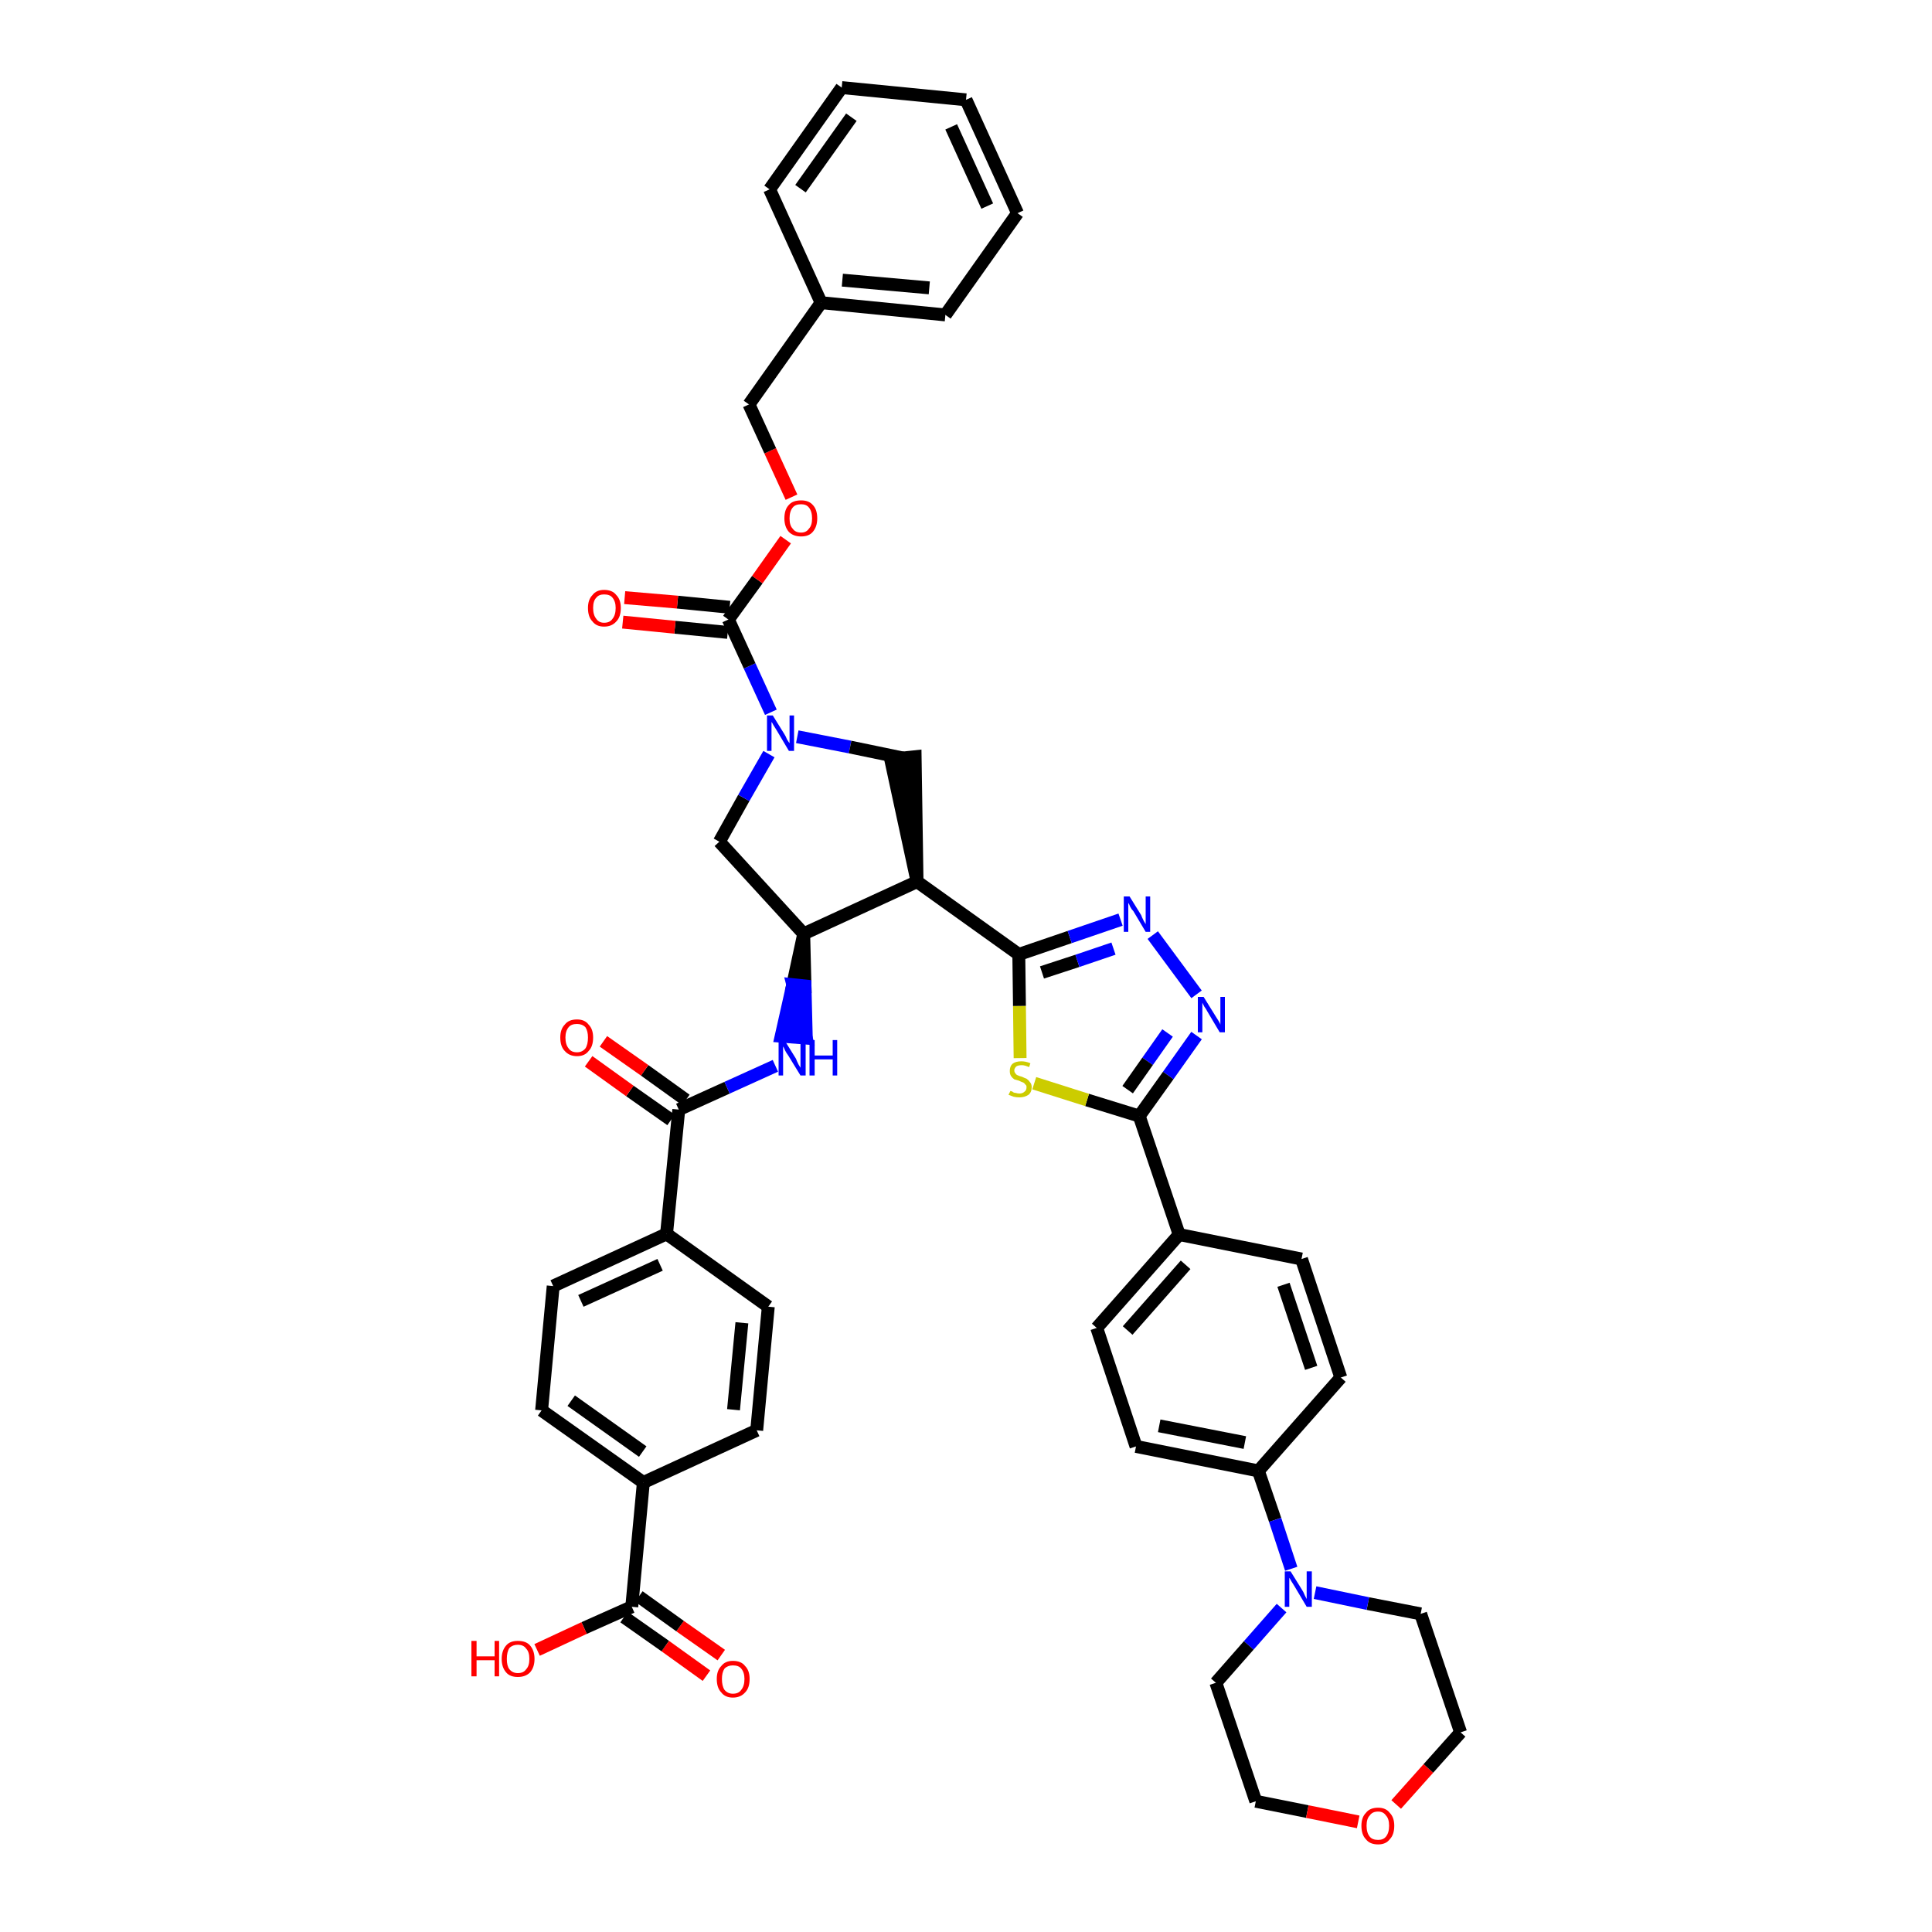 <?xml version='1.0' encoding='iso-8859-1'?>
<svg version='1.1' baseProfile='full'
              xmlns='http://www.w3.org/2000/svg'
                      xmlns:rdkit='http://www.rdkit.org/xml'
                      xmlns:xlink='http://www.w3.org/1999/xlink'
                  xml:space='preserve'
width='300px' height='300px' viewBox='0 0 300 300'>
<!-- END OF HEADER -->
<path class='bond-0 atom-0 atom-1' d='M 112.0,257.0 L 105.6,252.5' style='fill:none;fill-rule:evenodd;stroke:#FF0000;stroke-width:2.0px;stroke-linecap:butt;stroke-linejoin:miter;stroke-opacity:1' />
<path class='bond-0 atom-0 atom-1' d='M 105.6,252.5 L 99.2,247.9' style='fill:none;fill-rule:evenodd;stroke:#000000;stroke-width:2.0px;stroke-linecap:butt;stroke-linejoin:miter;stroke-opacity:1' />
<path class='bond-0 atom-0 atom-1' d='M 109.7,260.2 L 103.3,255.6' style='fill:none;fill-rule:evenodd;stroke:#FF0000;stroke-width:2.0px;stroke-linecap:butt;stroke-linejoin:miter;stroke-opacity:1' />
<path class='bond-0 atom-0 atom-1' d='M 103.3,255.6 L 96.9,251.1' style='fill:none;fill-rule:evenodd;stroke:#000000;stroke-width:2.0px;stroke-linecap:butt;stroke-linejoin:miter;stroke-opacity:1' />
<path class='bond-1 atom-1 atom-2' d='M 98.1,249.5 L 90.7,252.8' style='fill:none;fill-rule:evenodd;stroke:#000000;stroke-width:2.0px;stroke-linecap:butt;stroke-linejoin:miter;stroke-opacity:1' />
<path class='bond-1 atom-1 atom-2' d='M 90.7,252.8 L 83.4,256.2' style='fill:none;fill-rule:evenodd;stroke:#FF0000;stroke-width:2.0px;stroke-linecap:butt;stroke-linejoin:miter;stroke-opacity:1' />
<path class='bond-2 atom-1 atom-3' d='M 98.1,249.5 L 99.9,230.2' style='fill:none;fill-rule:evenodd;stroke:#000000;stroke-width:2.0px;stroke-linecap:butt;stroke-linejoin:miter;stroke-opacity:1' />
<path class='bond-3 atom-3 atom-4' d='M 99.9,230.2 L 84.1,219.0' style='fill:none;fill-rule:evenodd;stroke:#000000;stroke-width:2.0px;stroke-linecap:butt;stroke-linejoin:miter;stroke-opacity:1' />
<path class='bond-3 atom-3 atom-4' d='M 99.8,225.4 L 88.7,217.5' style='fill:none;fill-rule:evenodd;stroke:#000000;stroke-width:2.0px;stroke-linecap:butt;stroke-linejoin:miter;stroke-opacity:1' />
<path class='bond-43 atom-43 atom-3' d='M 117.5,222.1 L 99.9,230.2' style='fill:none;fill-rule:evenodd;stroke:#000000;stroke-width:2.0px;stroke-linecap:butt;stroke-linejoin:miter;stroke-opacity:1' />
<path class='bond-4 atom-4 atom-5' d='M 84.1,219.0 L 85.9,199.7' style='fill:none;fill-rule:evenodd;stroke:#000000;stroke-width:2.0px;stroke-linecap:butt;stroke-linejoin:miter;stroke-opacity:1' />
<path class='bond-5 atom-5 atom-6' d='M 85.9,199.7 L 103.5,191.6' style='fill:none;fill-rule:evenodd;stroke:#000000;stroke-width:2.0px;stroke-linecap:butt;stroke-linejoin:miter;stroke-opacity:1' />
<path class='bond-5 atom-5 atom-6' d='M 90.2,202.0 L 102.5,196.4' style='fill:none;fill-rule:evenodd;stroke:#000000;stroke-width:2.0px;stroke-linecap:butt;stroke-linejoin:miter;stroke-opacity:1' />
<path class='bond-6 atom-6 atom-7' d='M 103.5,191.6 L 105.4,172.3' style='fill:none;fill-rule:evenodd;stroke:#000000;stroke-width:2.0px;stroke-linecap:butt;stroke-linejoin:miter;stroke-opacity:1' />
<path class='bond-41 atom-6 atom-42' d='M 103.5,191.6 L 119.3,202.9' style='fill:none;fill-rule:evenodd;stroke:#000000;stroke-width:2.0px;stroke-linecap:butt;stroke-linejoin:miter;stroke-opacity:1' />
<path class='bond-7 atom-7 atom-8' d='M 106.5,170.8 L 100.1,166.2' style='fill:none;fill-rule:evenodd;stroke:#000000;stroke-width:2.0px;stroke-linecap:butt;stroke-linejoin:miter;stroke-opacity:1' />
<path class='bond-7 atom-7 atom-8' d='M 100.1,166.2 L 93.7,161.7' style='fill:none;fill-rule:evenodd;stroke:#FF0000;stroke-width:2.0px;stroke-linecap:butt;stroke-linejoin:miter;stroke-opacity:1' />
<path class='bond-7 atom-7 atom-8' d='M 104.2,173.9 L 97.8,169.4' style='fill:none;fill-rule:evenodd;stroke:#000000;stroke-width:2.0px;stroke-linecap:butt;stroke-linejoin:miter;stroke-opacity:1' />
<path class='bond-7 atom-7 atom-8' d='M 97.8,169.4 L 91.4,164.8' style='fill:none;fill-rule:evenodd;stroke:#FF0000;stroke-width:2.0px;stroke-linecap:butt;stroke-linejoin:miter;stroke-opacity:1' />
<path class='bond-8 atom-7 atom-9' d='M 105.4,172.3 L 112.9,168.9' style='fill:none;fill-rule:evenodd;stroke:#000000;stroke-width:2.0px;stroke-linecap:butt;stroke-linejoin:miter;stroke-opacity:1' />
<path class='bond-8 atom-7 atom-9' d='M 112.9,168.9 L 120.4,165.5' style='fill:none;fill-rule:evenodd;stroke:#0000FF;stroke-width:2.0px;stroke-linecap:butt;stroke-linejoin:miter;stroke-opacity:1' />
<path class='bond-9 atom-10 atom-9' d='M 124.8,145.0 L 123.1,152.9 L 125.0,153.1 Z' style='fill:#000000;fill-rule:evenodd;fill-opacity:1;stroke:#000000;stroke-width:2.0px;stroke-linecap:butt;stroke-linejoin:miter;stroke-opacity:1;' />
<path class='bond-9 atom-10 atom-9' d='M 123.1,152.9 L 125.2,161.2 L 121.3,160.9 Z' style='fill:#0000FF;fill-rule:evenodd;fill-opacity:1;stroke:#0000FF;stroke-width:2.0px;stroke-linecap:butt;stroke-linejoin:miter;stroke-opacity:1;' />
<path class='bond-9 atom-10 atom-9' d='M 123.1,152.9 L 125.0,153.1 L 125.2,161.2 Z' style='fill:#0000FF;fill-rule:evenodd;fill-opacity:1;stroke:#0000FF;stroke-width:2.0px;stroke-linecap:butt;stroke-linejoin:miter;stroke-opacity:1;' />
<path class='bond-10 atom-10 atom-11' d='M 124.8,145.0 L 111.7,130.7' style='fill:none;fill-rule:evenodd;stroke:#000000;stroke-width:2.0px;stroke-linecap:butt;stroke-linejoin:miter;stroke-opacity:1' />
<path class='bond-44 atom-24 atom-10' d='M 142.4,136.9 L 124.8,145.0' style='fill:none;fill-rule:evenodd;stroke:#000000;stroke-width:2.0px;stroke-linecap:butt;stroke-linejoin:miter;stroke-opacity:1' />
<path class='bond-11 atom-11 atom-12' d='M 111.7,130.7 L 115.5,123.9' style='fill:none;fill-rule:evenodd;stroke:#000000;stroke-width:2.0px;stroke-linecap:butt;stroke-linejoin:miter;stroke-opacity:1' />
<path class='bond-11 atom-11 atom-12' d='M 115.5,123.9 L 119.4,117.1' style='fill:none;fill-rule:evenodd;stroke:#0000FF;stroke-width:2.0px;stroke-linecap:butt;stroke-linejoin:miter;stroke-opacity:1' />
<path class='bond-12 atom-12 atom-13' d='M 119.7,110.6 L 116.4,103.4' style='fill:none;fill-rule:evenodd;stroke:#0000FF;stroke-width:2.0px;stroke-linecap:butt;stroke-linejoin:miter;stroke-opacity:1' />
<path class='bond-12 atom-12 atom-13' d='M 116.4,103.4 L 113.1,96.2' style='fill:none;fill-rule:evenodd;stroke:#000000;stroke-width:2.0px;stroke-linecap:butt;stroke-linejoin:miter;stroke-opacity:1' />
<path class='bond-22 atom-12 atom-23' d='M 123.8,114.4 L 132.0,116.0' style='fill:none;fill-rule:evenodd;stroke:#0000FF;stroke-width:2.0px;stroke-linecap:butt;stroke-linejoin:miter;stroke-opacity:1' />
<path class='bond-22 atom-12 atom-23' d='M 132.0,116.0 L 140.2,117.7' style='fill:none;fill-rule:evenodd;stroke:#000000;stroke-width:2.0px;stroke-linecap:butt;stroke-linejoin:miter;stroke-opacity:1' />
<path class='bond-13 atom-13 atom-14' d='M 113.3,94.3 L 105.2,93.5' style='fill:none;fill-rule:evenodd;stroke:#000000;stroke-width:2.0px;stroke-linecap:butt;stroke-linejoin:miter;stroke-opacity:1' />
<path class='bond-13 atom-13 atom-14' d='M 105.2,93.5 L 97.0,92.8' style='fill:none;fill-rule:evenodd;stroke:#FF0000;stroke-width:2.0px;stroke-linecap:butt;stroke-linejoin:miter;stroke-opacity:1' />
<path class='bond-13 atom-13 atom-14' d='M 113.0,98.2 L 104.8,97.4' style='fill:none;fill-rule:evenodd;stroke:#000000;stroke-width:2.0px;stroke-linecap:butt;stroke-linejoin:miter;stroke-opacity:1' />
<path class='bond-13 atom-13 atom-14' d='M 104.8,97.4 L 96.7,96.6' style='fill:none;fill-rule:evenodd;stroke:#FF0000;stroke-width:2.0px;stroke-linecap:butt;stroke-linejoin:miter;stroke-opacity:1' />
<path class='bond-14 atom-13 atom-15' d='M 113.1,96.2 L 117.6,90.0' style='fill:none;fill-rule:evenodd;stroke:#000000;stroke-width:2.0px;stroke-linecap:butt;stroke-linejoin:miter;stroke-opacity:1' />
<path class='bond-14 atom-13 atom-15' d='M 117.6,90.0 L 122.0,83.8' style='fill:none;fill-rule:evenodd;stroke:#FF0000;stroke-width:2.0px;stroke-linecap:butt;stroke-linejoin:miter;stroke-opacity:1' />
<path class='bond-15 atom-15 atom-16' d='M 122.9,77.2 L 119.6,70.0' style='fill:none;fill-rule:evenodd;stroke:#FF0000;stroke-width:2.0px;stroke-linecap:butt;stroke-linejoin:miter;stroke-opacity:1' />
<path class='bond-15 atom-15 atom-16' d='M 119.6,70.0 L 116.3,62.8' style='fill:none;fill-rule:evenodd;stroke:#000000;stroke-width:2.0px;stroke-linecap:butt;stroke-linejoin:miter;stroke-opacity:1' />
<path class='bond-16 atom-16 atom-17' d='M 116.3,62.8 L 127.5,47.0' style='fill:none;fill-rule:evenodd;stroke:#000000;stroke-width:2.0px;stroke-linecap:butt;stroke-linejoin:miter;stroke-opacity:1' />
<path class='bond-17 atom-17 atom-18' d='M 127.5,47.0 L 146.8,48.9' style='fill:none;fill-rule:evenodd;stroke:#000000;stroke-width:2.0px;stroke-linecap:butt;stroke-linejoin:miter;stroke-opacity:1' />
<path class='bond-17 atom-17 atom-18' d='M 130.8,43.5 L 144.3,44.7' style='fill:none;fill-rule:evenodd;stroke:#000000;stroke-width:2.0px;stroke-linecap:butt;stroke-linejoin:miter;stroke-opacity:1' />
<path class='bond-46 atom-22 atom-17' d='M 119.5,29.4 L 127.5,47.0' style='fill:none;fill-rule:evenodd;stroke:#000000;stroke-width:2.0px;stroke-linecap:butt;stroke-linejoin:miter;stroke-opacity:1' />
<path class='bond-18 atom-18 atom-19' d='M 146.8,48.9 L 158.0,33.1' style='fill:none;fill-rule:evenodd;stroke:#000000;stroke-width:2.0px;stroke-linecap:butt;stroke-linejoin:miter;stroke-opacity:1' />
<path class='bond-19 atom-19 atom-20' d='M 158.0,33.1 L 150.0,15.5' style='fill:none;fill-rule:evenodd;stroke:#000000;stroke-width:2.0px;stroke-linecap:butt;stroke-linejoin:miter;stroke-opacity:1' />
<path class='bond-19 atom-19 atom-20' d='M 153.3,32.0 L 147.7,19.7' style='fill:none;fill-rule:evenodd;stroke:#000000;stroke-width:2.0px;stroke-linecap:butt;stroke-linejoin:miter;stroke-opacity:1' />
<path class='bond-20 atom-20 atom-21' d='M 150.0,15.5 L 130.7,13.6' style='fill:none;fill-rule:evenodd;stroke:#000000;stroke-width:2.0px;stroke-linecap:butt;stroke-linejoin:miter;stroke-opacity:1' />
<path class='bond-21 atom-21 atom-22' d='M 130.7,13.6 L 119.5,29.4' style='fill:none;fill-rule:evenodd;stroke:#000000;stroke-width:2.0px;stroke-linecap:butt;stroke-linejoin:miter;stroke-opacity:1' />
<path class='bond-21 atom-21 atom-22' d='M 132.2,18.2 L 124.3,29.3' style='fill:none;fill-rule:evenodd;stroke:#000000;stroke-width:2.0px;stroke-linecap:butt;stroke-linejoin:miter;stroke-opacity:1' />
<path class='bond-23 atom-24 atom-23' d='M 142.4,136.9 L 142.1,117.5 L 138.3,117.9 Z' style='fill:#000000;fill-rule:evenodd;fill-opacity:1;stroke:#000000;stroke-width:2.0px;stroke-linecap:butt;stroke-linejoin:miter;stroke-opacity:1;' />
<path class='bond-24 atom-24 atom-25' d='M 142.4,136.9 L 158.2,148.2' style='fill:none;fill-rule:evenodd;stroke:#000000;stroke-width:2.0px;stroke-linecap:butt;stroke-linejoin:miter;stroke-opacity:1' />
<path class='bond-25 atom-25 atom-26' d='M 158.2,148.2 L 166.1,145.5' style='fill:none;fill-rule:evenodd;stroke:#000000;stroke-width:2.0px;stroke-linecap:butt;stroke-linejoin:miter;stroke-opacity:1' />
<path class='bond-25 atom-25 atom-26' d='M 166.1,145.5 L 174.0,142.8' style='fill:none;fill-rule:evenodd;stroke:#0000FF;stroke-width:2.0px;stroke-linecap:butt;stroke-linejoin:miter;stroke-opacity:1' />
<path class='bond-25 atom-25 atom-26' d='M 161.8,151.0 L 167.3,149.2' style='fill:none;fill-rule:evenodd;stroke:#000000;stroke-width:2.0px;stroke-linecap:butt;stroke-linejoin:miter;stroke-opacity:1' />
<path class='bond-25 atom-25 atom-26' d='M 167.3,149.2 L 172.9,147.3' style='fill:none;fill-rule:evenodd;stroke:#0000FF;stroke-width:2.0px;stroke-linecap:butt;stroke-linejoin:miter;stroke-opacity:1' />
<path class='bond-45 atom-41 atom-25' d='M 158.4,164.3 L 158.3,156.2' style='fill:none;fill-rule:evenodd;stroke:#CCCC00;stroke-width:2.0px;stroke-linecap:butt;stroke-linejoin:miter;stroke-opacity:1' />
<path class='bond-45 atom-41 atom-25' d='M 158.3,156.2 L 158.2,148.2' style='fill:none;fill-rule:evenodd;stroke:#000000;stroke-width:2.0px;stroke-linecap:butt;stroke-linejoin:miter;stroke-opacity:1' />
<path class='bond-26 atom-26 atom-27' d='M 179.0,145.2 L 185.8,154.4' style='fill:none;fill-rule:evenodd;stroke:#0000FF;stroke-width:2.0px;stroke-linecap:butt;stroke-linejoin:miter;stroke-opacity:1' />
<path class='bond-27 atom-27 atom-28' d='M 185.8,160.8 L 181.4,167.0' style='fill:none;fill-rule:evenodd;stroke:#0000FF;stroke-width:2.0px;stroke-linecap:butt;stroke-linejoin:miter;stroke-opacity:1' />
<path class='bond-27 atom-27 atom-28' d='M 181.4,167.0 L 176.9,173.3' style='fill:none;fill-rule:evenodd;stroke:#000000;stroke-width:2.0px;stroke-linecap:butt;stroke-linejoin:miter;stroke-opacity:1' />
<path class='bond-27 atom-27 atom-28' d='M 181.3,160.4 L 178.2,164.8' style='fill:none;fill-rule:evenodd;stroke:#0000FF;stroke-width:2.0px;stroke-linecap:butt;stroke-linejoin:miter;stroke-opacity:1' />
<path class='bond-27 atom-27 atom-28' d='M 178.2,164.8 L 175.1,169.2' style='fill:none;fill-rule:evenodd;stroke:#000000;stroke-width:2.0px;stroke-linecap:butt;stroke-linejoin:miter;stroke-opacity:1' />
<path class='bond-28 atom-28 atom-29' d='M 176.9,173.3 L 183.1,191.7' style='fill:none;fill-rule:evenodd;stroke:#000000;stroke-width:2.0px;stroke-linecap:butt;stroke-linejoin:miter;stroke-opacity:1' />
<path class='bond-40 atom-28 atom-41' d='M 176.9,173.3 L 168.8,170.8' style='fill:none;fill-rule:evenodd;stroke:#000000;stroke-width:2.0px;stroke-linecap:butt;stroke-linejoin:miter;stroke-opacity:1' />
<path class='bond-40 atom-28 atom-41' d='M 168.8,170.8 L 160.6,168.2' style='fill:none;fill-rule:evenodd;stroke:#CCCC00;stroke-width:2.0px;stroke-linecap:butt;stroke-linejoin:miter;stroke-opacity:1' />
<path class='bond-29 atom-29 atom-30' d='M 183.1,191.7 L 170.3,206.2' style='fill:none;fill-rule:evenodd;stroke:#000000;stroke-width:2.0px;stroke-linecap:butt;stroke-linejoin:miter;stroke-opacity:1' />
<path class='bond-29 atom-29 atom-30' d='M 184.1,196.4 L 175.1,206.6' style='fill:none;fill-rule:evenodd;stroke:#000000;stroke-width:2.0px;stroke-linecap:butt;stroke-linejoin:miter;stroke-opacity:1' />
<path class='bond-47 atom-40 atom-29' d='M 202.1,195.5 L 183.1,191.7' style='fill:none;fill-rule:evenodd;stroke:#000000;stroke-width:2.0px;stroke-linecap:butt;stroke-linejoin:miter;stroke-opacity:1' />
<path class='bond-30 atom-30 atom-31' d='M 170.3,206.2 L 176.4,224.6' style='fill:none;fill-rule:evenodd;stroke:#000000;stroke-width:2.0px;stroke-linecap:butt;stroke-linejoin:miter;stroke-opacity:1' />
<path class='bond-31 atom-31 atom-32' d='M 176.4,224.6 L 195.4,228.4' style='fill:none;fill-rule:evenodd;stroke:#000000;stroke-width:2.0px;stroke-linecap:butt;stroke-linejoin:miter;stroke-opacity:1' />
<path class='bond-31 atom-31 atom-32' d='M 180.0,221.4 L 193.3,224.0' style='fill:none;fill-rule:evenodd;stroke:#000000;stroke-width:2.0px;stroke-linecap:butt;stroke-linejoin:miter;stroke-opacity:1' />
<path class='bond-32 atom-32 atom-33' d='M 195.4,228.4 L 198.0,236.0' style='fill:none;fill-rule:evenodd;stroke:#000000;stroke-width:2.0px;stroke-linecap:butt;stroke-linejoin:miter;stroke-opacity:1' />
<path class='bond-32 atom-32 atom-33' d='M 198.0,236.0 L 200.5,243.6' style='fill:none;fill-rule:evenodd;stroke:#0000FF;stroke-width:2.0px;stroke-linecap:butt;stroke-linejoin:miter;stroke-opacity:1' />
<path class='bond-38 atom-32 atom-39' d='M 195.4,228.4 L 208.2,213.9' style='fill:none;fill-rule:evenodd;stroke:#000000;stroke-width:2.0px;stroke-linecap:butt;stroke-linejoin:miter;stroke-opacity:1' />
<path class='bond-33 atom-33 atom-34' d='M 199.0,249.7 L 193.9,255.5' style='fill:none;fill-rule:evenodd;stroke:#0000FF;stroke-width:2.0px;stroke-linecap:butt;stroke-linejoin:miter;stroke-opacity:1' />
<path class='bond-33 atom-33 atom-34' d='M 193.9,255.5 L 188.8,261.3' style='fill:none;fill-rule:evenodd;stroke:#000000;stroke-width:2.0px;stroke-linecap:butt;stroke-linejoin:miter;stroke-opacity:1' />
<path class='bond-48 atom-38 atom-33' d='M 220.6,250.6 L 212.4,249.0' style='fill:none;fill-rule:evenodd;stroke:#000000;stroke-width:2.0px;stroke-linecap:butt;stroke-linejoin:miter;stroke-opacity:1' />
<path class='bond-48 atom-38 atom-33' d='M 212.4,249.0 L 204.2,247.3' style='fill:none;fill-rule:evenodd;stroke:#0000FF;stroke-width:2.0px;stroke-linecap:butt;stroke-linejoin:miter;stroke-opacity:1' />
<path class='bond-34 atom-34 atom-35' d='M 188.8,261.3 L 195.0,279.7' style='fill:none;fill-rule:evenodd;stroke:#000000;stroke-width:2.0px;stroke-linecap:butt;stroke-linejoin:miter;stroke-opacity:1' />
<path class='bond-35 atom-35 atom-36' d='M 195.0,279.7 L 203.0,281.3' style='fill:none;fill-rule:evenodd;stroke:#000000;stroke-width:2.0px;stroke-linecap:butt;stroke-linejoin:miter;stroke-opacity:1' />
<path class='bond-35 atom-35 atom-36' d='M 203.0,281.3 L 210.9,282.9' style='fill:none;fill-rule:evenodd;stroke:#FF0000;stroke-width:2.0px;stroke-linecap:butt;stroke-linejoin:miter;stroke-opacity:1' />
<path class='bond-36 atom-36 atom-37' d='M 216.8,280.2 L 221.8,274.6' style='fill:none;fill-rule:evenodd;stroke:#FF0000;stroke-width:2.0px;stroke-linecap:butt;stroke-linejoin:miter;stroke-opacity:1' />
<path class='bond-36 atom-36 atom-37' d='M 221.8,274.6 L 226.8,269.0' style='fill:none;fill-rule:evenodd;stroke:#000000;stroke-width:2.0px;stroke-linecap:butt;stroke-linejoin:miter;stroke-opacity:1' />
<path class='bond-37 atom-37 atom-38' d='M 226.8,269.0 L 220.6,250.6' style='fill:none;fill-rule:evenodd;stroke:#000000;stroke-width:2.0px;stroke-linecap:butt;stroke-linejoin:miter;stroke-opacity:1' />
<path class='bond-39 atom-39 atom-40' d='M 208.2,213.9 L 202.1,195.5' style='fill:none;fill-rule:evenodd;stroke:#000000;stroke-width:2.0px;stroke-linecap:butt;stroke-linejoin:miter;stroke-opacity:1' />
<path class='bond-39 atom-39 atom-40' d='M 203.6,212.4 L 199.3,199.5' style='fill:none;fill-rule:evenodd;stroke:#000000;stroke-width:2.0px;stroke-linecap:butt;stroke-linejoin:miter;stroke-opacity:1' />
<path class='bond-42 atom-42 atom-43' d='M 119.3,202.9 L 117.5,222.1' style='fill:none;fill-rule:evenodd;stroke:#000000;stroke-width:2.0px;stroke-linecap:butt;stroke-linejoin:miter;stroke-opacity:1' />
<path class='bond-42 atom-42 atom-43' d='M 115.2,205.4 L 113.9,218.9' style='fill:none;fill-rule:evenodd;stroke:#000000;stroke-width:2.0px;stroke-linecap:butt;stroke-linejoin:miter;stroke-opacity:1' />
<path  class='atom-0' d='M 111.3 260.7
Q 111.3 259.4, 112.0 258.7
Q 112.6 257.9, 113.8 257.9
Q 115.1 257.9, 115.7 258.7
Q 116.4 259.4, 116.4 260.7
Q 116.4 262.1, 115.7 262.8
Q 115.0 263.6, 113.8 263.6
Q 112.6 263.6, 112.0 262.8
Q 111.3 262.1, 111.3 260.7
M 113.8 263.0
Q 114.7 263.0, 115.1 262.4
Q 115.6 261.8, 115.6 260.7
Q 115.6 259.7, 115.1 259.1
Q 114.7 258.6, 113.8 258.6
Q 113.0 258.6, 112.5 259.1
Q 112.1 259.7, 112.1 260.7
Q 112.1 261.8, 112.5 262.4
Q 113.0 263.0, 113.8 263.0
' fill='#FF0000'/>
<path  class='atom-2' d='M 73.2 254.8
L 74.0 254.8
L 74.0 257.2
L 76.8 257.2
L 76.8 254.8
L 77.5 254.8
L 77.5 260.3
L 76.8 260.3
L 76.8 257.8
L 74.0 257.8
L 74.0 260.3
L 73.2 260.3
L 73.2 254.8
' fill='#FF0000'/>
<path  class='atom-2' d='M 77.9 257.6
Q 77.9 256.3, 78.6 255.5
Q 79.2 254.8, 80.4 254.8
Q 81.7 254.8, 82.3 255.5
Q 83.0 256.3, 83.0 257.6
Q 83.0 258.9, 82.3 259.7
Q 81.6 260.4, 80.4 260.4
Q 79.2 260.4, 78.6 259.7
Q 77.9 258.9, 77.9 257.6
M 80.4 259.8
Q 81.3 259.8, 81.7 259.2
Q 82.2 258.7, 82.2 257.6
Q 82.2 256.5, 81.7 256.0
Q 81.3 255.4, 80.4 255.4
Q 79.6 255.4, 79.1 255.9
Q 78.7 256.5, 78.7 257.6
Q 78.7 258.7, 79.1 259.2
Q 79.6 259.8, 80.4 259.8
' fill='#FF0000'/>
<path  class='atom-8' d='M 87.0 161.1
Q 87.0 159.8, 87.7 159.1
Q 88.3 158.3, 89.6 158.3
Q 90.8 158.3, 91.4 159.1
Q 92.1 159.8, 92.1 161.1
Q 92.1 162.5, 91.4 163.2
Q 90.8 164.0, 89.6 164.0
Q 88.4 164.0, 87.7 163.2
Q 87.0 162.5, 87.0 161.1
M 89.6 163.4
Q 90.4 163.4, 90.9 162.8
Q 91.3 162.2, 91.3 161.1
Q 91.3 160.1, 90.9 159.5
Q 90.4 159.0, 89.6 159.0
Q 88.7 159.0, 88.3 159.5
Q 87.8 160.1, 87.8 161.1
Q 87.8 162.2, 88.3 162.8
Q 88.7 163.4, 89.6 163.4
' fill='#FF0000'/>
<path  class='atom-9' d='M 121.8 161.5
L 123.6 164.4
Q 123.7 164.7, 124.0 165.3
Q 124.3 165.8, 124.3 165.8
L 124.3 161.5
L 125.1 161.5
L 125.1 167.0
L 124.3 167.0
L 122.4 163.9
Q 122.1 163.5, 121.9 163.1
Q 121.7 162.6, 121.6 162.5
L 121.6 167.0
L 120.9 167.0
L 120.9 161.5
L 121.8 161.5
' fill='#0000FF'/>
<path  class='atom-9' d='M 125.7 161.5
L 126.5 161.5
L 126.5 163.9
L 129.3 163.9
L 129.3 161.5
L 130.0 161.5
L 130.0 167.0
L 129.3 167.0
L 129.3 164.5
L 126.5 164.5
L 126.5 167.0
L 125.7 167.0
L 125.7 161.5
' fill='#0000FF'/>
<path  class='atom-12' d='M 120.0 111.1
L 121.8 114.0
Q 122.0 114.3, 122.2 114.8
Q 122.5 115.3, 122.6 115.4
L 122.6 111.1
L 123.3 111.1
L 123.3 116.6
L 122.5 116.6
L 120.6 113.4
Q 120.4 113.1, 120.1 112.6
Q 119.9 112.2, 119.8 112.1
L 119.8 116.6
L 119.1 116.6
L 119.1 111.1
L 120.0 111.1
' fill='#0000FF'/>
<path  class='atom-14' d='M 91.3 94.4
Q 91.3 93.1, 92.0 92.4
Q 92.6 91.6, 93.8 91.6
Q 95.1 91.6, 95.7 92.4
Q 96.4 93.1, 96.4 94.4
Q 96.4 95.8, 95.7 96.5
Q 95.0 97.3, 93.8 97.3
Q 92.6 97.3, 92.0 96.5
Q 91.3 95.8, 91.3 94.4
M 93.8 96.7
Q 94.7 96.7, 95.1 96.1
Q 95.6 95.5, 95.6 94.4
Q 95.6 93.4, 95.1 92.8
Q 94.7 92.3, 93.8 92.3
Q 93.0 92.3, 92.6 92.8
Q 92.1 93.3, 92.1 94.4
Q 92.1 95.5, 92.6 96.1
Q 93.0 96.7, 93.8 96.7
' fill='#FF0000'/>
<path  class='atom-15' d='M 121.8 80.5
Q 121.8 79.1, 122.5 78.4
Q 123.1 77.7, 124.4 77.7
Q 125.6 77.7, 126.2 78.4
Q 126.9 79.1, 126.9 80.5
Q 126.9 81.8, 126.2 82.6
Q 125.6 83.3, 124.4 83.3
Q 123.2 83.3, 122.5 82.6
Q 121.8 81.8, 121.8 80.5
M 124.4 82.7
Q 125.2 82.7, 125.6 82.1
Q 126.1 81.6, 126.1 80.5
Q 126.1 79.4, 125.6 78.8
Q 125.2 78.3, 124.4 78.3
Q 123.5 78.3, 123.1 78.8
Q 122.6 79.4, 122.6 80.5
Q 122.6 81.6, 123.1 82.1
Q 123.5 82.7, 124.4 82.7
' fill='#FF0000'/>
<path  class='atom-26' d='M 175.4 139.2
L 177.2 142.1
Q 177.3 142.4, 177.6 143.0
Q 177.9 143.5, 177.9 143.5
L 177.9 139.2
L 178.6 139.2
L 178.6 144.7
L 177.9 144.7
L 176.0 141.5
Q 175.7 141.2, 175.5 140.8
Q 175.3 140.3, 175.2 140.2
L 175.2 144.7
L 174.5 144.7
L 174.5 139.2
L 175.4 139.2
' fill='#0000FF'/>
<path  class='atom-27' d='M 186.9 154.8
L 188.7 157.7
Q 188.9 158.0, 189.2 158.5
Q 189.5 159.0, 189.5 159.1
L 189.5 154.8
L 190.2 154.8
L 190.2 160.3
L 189.4 160.3
L 187.5 157.1
Q 187.3 156.7, 187.0 156.3
Q 186.8 155.9, 186.7 155.7
L 186.7 160.3
L 186.0 160.3
L 186.0 154.8
L 186.9 154.8
' fill='#0000FF'/>
<path  class='atom-33' d='M 200.4 244.0
L 202.2 246.9
Q 202.4 247.2, 202.6 247.7
Q 202.9 248.3, 202.9 248.3
L 202.9 244.0
L 203.7 244.0
L 203.7 249.5
L 202.9 249.5
L 201.0 246.3
Q 200.8 246.0, 200.5 245.5
Q 200.3 245.1, 200.2 245.0
L 200.2 249.5
L 199.5 249.5
L 199.5 244.0
L 200.4 244.0
' fill='#0000FF'/>
<path  class='atom-36' d='M 211.4 283.5
Q 211.4 282.2, 212.1 281.5
Q 212.7 280.7, 214.0 280.7
Q 215.2 280.7, 215.8 281.5
Q 216.5 282.2, 216.5 283.5
Q 216.5 284.9, 215.8 285.6
Q 215.2 286.4, 214.0 286.4
Q 212.7 286.4, 212.1 285.6
Q 211.4 284.9, 211.4 283.5
M 214.0 285.7
Q 214.8 285.7, 215.2 285.2
Q 215.7 284.6, 215.7 283.5
Q 215.7 282.4, 215.2 281.9
Q 214.8 281.3, 214.0 281.3
Q 213.1 281.3, 212.7 281.9
Q 212.2 282.4, 212.2 283.5
Q 212.2 284.6, 212.7 285.2
Q 213.1 285.7, 214.0 285.7
' fill='#FF0000'/>
<path  class='atom-41' d='M 156.9 169.4
Q 156.9 169.4, 157.2 169.5
Q 157.4 169.7, 157.7 169.7
Q 158.0 169.8, 158.3 169.8
Q 158.8 169.8, 159.1 169.5
Q 159.4 169.3, 159.4 168.8
Q 159.4 168.5, 159.2 168.4
Q 159.1 168.2, 158.9 168.1
Q 158.6 168.0, 158.2 167.8
Q 157.8 167.7, 157.5 167.6
Q 157.2 167.4, 157.0 167.1
Q 156.8 166.8, 156.8 166.3
Q 156.8 165.6, 157.2 165.2
Q 157.7 164.8, 158.6 164.8
Q 159.3 164.8, 160.0 165.1
L 159.8 165.7
Q 159.1 165.4, 158.7 165.4
Q 158.1 165.4, 157.8 165.6
Q 157.5 165.9, 157.5 166.2
Q 157.5 166.5, 157.7 166.7
Q 157.8 166.9, 158.1 167.0
Q 158.3 167.1, 158.7 167.2
Q 159.1 167.4, 159.4 167.5
Q 159.7 167.7, 159.9 168.0
Q 160.2 168.3, 160.2 168.8
Q 160.2 169.6, 159.7 170.0
Q 159.1 170.4, 158.3 170.4
Q 157.8 170.4, 157.4 170.3
Q 157.1 170.2, 156.6 170.0
L 156.9 169.4
' fill='#CCCC00'/>
</svg>
